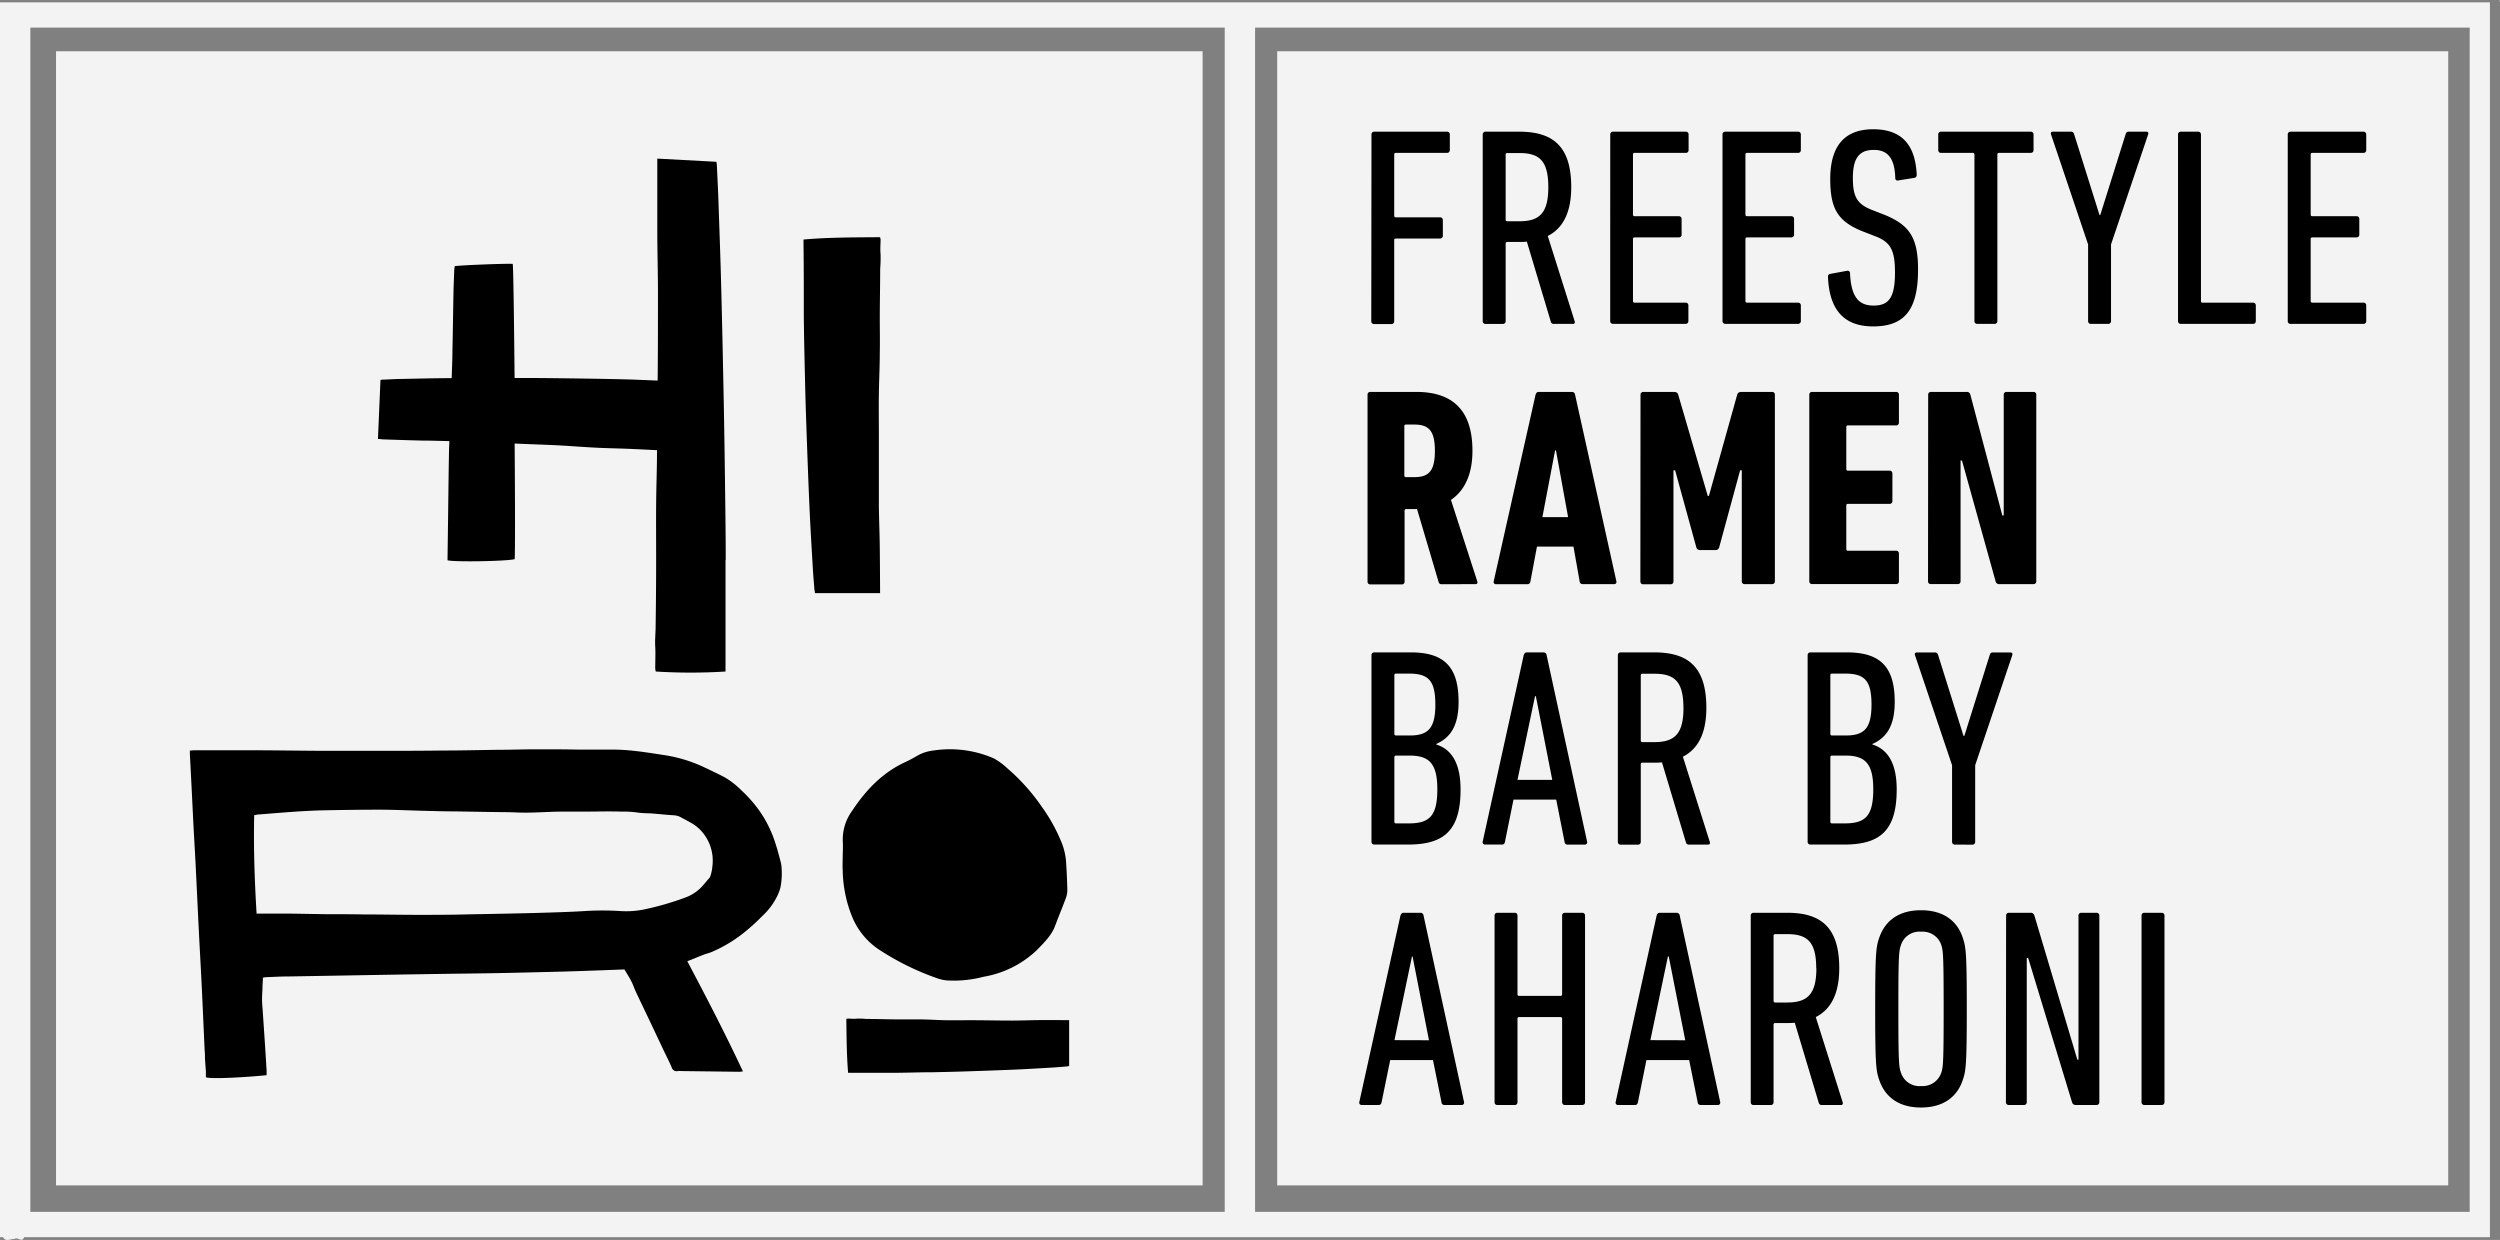 <svg xmlns="http://www.w3.org/2000/svg" viewBox="0 0 493.99 245"><rect x="0" y="0" width="493.99" height="245" fill="#808080" stroke="none"/><defs><style>.cls-1{fill:#fff;opacity:0.9;}</style></defs><title>Asset 9</title><g id="Layer_2" data-name="Layer 2"><g id="Design"><path class="cls-1" d="M5.11.46H0v244H.59c.52,1,1.41.33,2.41.33v-.1c1,0,1.28.78,1.8-.22H492V.46H5.11Zm.89,5H242v234H6Zm482,234H248V5.46H488Z"/><polygon class="cls-1" points="493.84 0 493.84 0.28 493.99 0.28 493.84 0"/><rect class="cls-1" x="11.07" y="10.13" width="226.56" height="224.1"/><rect class="cls-1" x="252.37" y="10.13" width="231.39" height="224.1"/><path d="M173.85,117.2l-12.82,0c0-.29-.09-.53-.11-.78-.11-1.39-.23-2.77-.31-4.16-.24-4.09-.49-8.18-.67-12.27-.23-5.22-.42-10.44-.6-15.67q-.18-5-.29-10.1c-.09-3.86-.18-7.72-.22-11.58,0-4.9,0-9.79-.06-14.69,0-.18,0-.36,0-.62,5-.44,10.07-.42,15.11-.46a1.91,1.91,0,0,1,.12.41c0,1-.11,2,0,3a26.09,26.09,0,0,1-.08,2.82c0,3.18-.07,6.35-.08,9.53,0,2.4.05,4.8,0,7.2,0,2.66-.14,5.32-.18,8s0,5.27,0,7.91c0,4.47,0,8.94,0,13.42,0,2.75.13,5.51.17,8.26s.05,5.79.07,8.68c0,.35,0,.7,0,1.14"/><path d="M143.4,110.65c0-5.56-.09-11.13-.16-16.69q-.09-7.28-.23-14.56c-.15-7.53-.3-15.06-.5-22.6-.15-5.9-.37-11.8-.57-17.7-.07-2-.18-4-.27-6,0-.36-.06-.72-.1-1.13l-11.69-.63c0,.64,0,1.14,0,1.64,0,4.17,0,8.34,0,12.51,0,4,.12,7.94.13,11.91,0,5.93,0,11.87-.06,17.8L125,75c-3.52-.1-7-.16-10.57-.21q-4.6-.07-9.21-.1h-3.54c-.11-11.77-.25-22-.37-22.54-.66-.12-10.55.25-11.47.45,0,.27-.07.52-.08.76-.06,1.43-.12,2.86-.15,4.3-.08,3.86-.12,7.71-.21,11.57,0,1.83-.1,3.66-.15,5.49-3.18,0-6.37.09-9.55.15-1.27,0-2.53.09-3.8.14-.23,0-.45,0-.72.07-.17,3.9-.33,7.73-.5,11.66.41,0,.72.07,1,.08,2.64.09,5.28.18,7.92.24,1.73,0,3.46.07,5.19.1,0,.54-.05,1.09-.06,1.64-.09,4.4-.13,8.8-.19,13.2q-.05,4.11-.11,8.22c0,.17,0,.34,0,.48,1.14.39,11.89.2,13.26-.22.11-.79.09-11.1,0-22.84l1.64.07c2.4.1,4.81.17,7.21.3s4.84.33,7.26.45c2.19.11,4.38.14,6.57.23,1.82.08,3.63.17,5.45.26,0,3.55-.14,7.09-.17,10.64s0,6.92,0,10.37q0,6.86-.1,13.72c0,1.35-.16,2.71-.08,4.05s0,2.91,0,4.36a4.47,4.47,0,0,0,.11.6,111,111,0,0,0,13.78,0c0-.37,0-.63,0-.9,0-7.06,0-14.11,0-21.16"/><path d="M50.23,161.06c-.15,6.53.08,13,.47,19.46l.4,0c1.59,0,3.18,0,4.78,0,2.87,0,5.75.09,8.62.12,2.45,0,4.91,0,7.36.05,3.56,0,7.12.08,10.68.08,3.38,0,6.77,0,10.15-.1,4.47-.08,8.93-.16,13.4-.28,3.16-.09,6.32-.18,9.48-.37a56.15,56.15,0,0,1,7,0,17.8,17.8,0,0,0,4.62-.3,56.61,56.61,0,0,0,8.09-2.32,8.47,8.47,0,0,0,3.64-2.46l1.37-1.61a8.14,8.14,0,0,0,.47-2.11,8.73,8.73,0,0,0-1.07-5.48,8.3,8.3,0,0,0-2.74-2.92c-.76-.45-1.55-.85-2.32-1.27a3.28,3.28,0,0,0-1.43-.45c-1.58-.09-3.16-.27-4.74-.39a19.27,19.27,0,0,1-2.38-.14,20,20,0,0,0-3.36-.2c-2.42-.08-4.85,0-7.27,0-1.41,0-2.82,0-4.24,0-3,0-6.09.31-9.14.17-1.39-.07-2.78-.06-4.18-.08l-7.76-.13c-2.25,0-4.51-.07-6.77-.13-2.74-.07-5.48-.2-8.22-.21-3.63,0-7.26.05-10.88.12-4.4.08-8.79.49-13.17.83-.24,0-.47.08-.81.13m85.53,28.87c3.83,7.23,7.54,14.39,11,21.78-.31,0-.52.06-.73.06l-11.35-.14a5.92,5.92,0,0,0-.8,0,1,1,0,0,1-1.21-.75c-.55-1.27-1.2-2.51-1.79-3.77l-2.4-5.08c-.69-1.46-1.39-2.9-2.08-4.36-.44-.94-.91-1.86-1.27-2.83a13.09,13.09,0,0,0-1.13-2.18c-.28-.47-.8-1.4-.77-1.11-.12,0-8.36.33-12.36.43s-7.92.2-11.88.28c-3.49.07-7,.1-10.48.15l-9.16.14-22.63.39c-1.42,0-2.83.09-4.24.14a5.71,5.71,0,0,0-.58.09c0,.56-.06,1.11-.08,1.65,0,.86-.09,1.72-.09,2.58s.07,1.45.12,2.17c.17,2.53.35,5.07.51,7.6q.14,2.18.27,4.35c0,.28,0,.57,0,.92-3.45.37-11.49.86-12,.38,0-.18,0-.93,0-1.21q-.1-1.25-.18-2.51c0-.5,0-1-.06-1.51-.18-4.05-.36-8.11-.55-12.17-.18-3.77-.4-7.54-.59-11.31-.22-4.39-.42-8.78-.64-13.17-.12-2.36-.26-4.72-.39-7.08-.18-3.46-.34-6.92-.52-10.39-.07-1.46-.15-2.91-.23-4.37,0-.24,0-.48,0-.8.32,0,.58-.06.83-.06h4.58c2.08,0,4.16,0,6.23,0,5,0,9.91.09,14.86.11q6.86,0,13.73,0,4.84,0,9.69-.06c3.58,0,7.17-.09,10.75-.14,2.52,0,5-.09,7.56-.1,2.87,0,5.74,0,8.62.06,2.28,0,4.56,0,6.83,0,1.5,0,3,.12,4.5.29,2,.23,3.94.55,5.9.85a28.18,28.18,0,0,1,7.56,2.36q2,.93,4,1.95a16.56,16.56,0,0,1,3.34,2.6,25.61,25.61,0,0,1,3.88,4.51,23.61,23.61,0,0,1,2.92,6.21c.38,1.17.68,2.37,1,3.57a5.51,5.51,0,0,1,.14,1.11,13.89,13.89,0,0,1-.25,3.89,9.53,9.53,0,0,1-.82,2,13.16,13.16,0,0,1-2.7,3.5,39.75,39.75,0,0,1-3,2.78,27.48,27.48,0,0,1-7.19,4.43c-.48.18-1,.3-1.45.48-1,.39-2,.8-3.12,1.25"/><path d="M166.53,166.15a9.59,9.59,0,0,1,1.86-5.95c2.68-4.06,5.94-7.5,10.44-9.59a25.13,25.13,0,0,0,2.33-1.23,8.3,8.3,0,0,1,3.27-1.08,21.7,21.7,0,0,1,12,1.58,14,14,0,0,1,2.69,2,39.17,39.17,0,0,1,6.75,7.56,33.3,33.3,0,0,1,3.64,6.43,13,13,0,0,1,1.15,4.49c.11,1.79.2,3.58.24,5.38a4.56,4.56,0,0,1-.26,1.64c-.69,1.87-1.47,3.71-2.16,5.58s-2.23,3.37-3.65,4.82A20.11,20.11,0,0,1,194.37,193a23.16,23.16,0,0,1-7.24.73,8.09,8.09,0,0,1-1.75-.36,52.41,52.41,0,0,1-11.79-5.8,14.3,14.3,0,0,1-5.24-6.49,25.4,25.4,0,0,1-1.83-9c-.07-1.07,0-2.15,0-3.23,0,0,.09-1.84,0-2.75"/><path d="M211.26,201.65c0,3,0,6,0,9-.18,0-.33.06-.49.08-.87.07-1.73.15-2.6.2-2.56.15-5.11.31-7.67.42-3.26.14-6.53.25-9.79.36q-3.16.1-6.31.16c-2.41,0-4.83.09-7.24.11-3.06,0-6.12,0-9.19,0l-.39,0c-.29-3.55-.3-7.09-.35-10.63a1.14,1.14,0,0,1,.26-.08c.63,0,1.26.09,1.89,0a14.45,14.45,0,0,1,1.76.07c2,0,4,.07,6,.09,1.5,0,3,0,4.5,0,1.66,0,3.32.12,5,.16s3.3,0,4.94,0c2.8,0,5.59.07,8.39.07,1.72,0,3.44-.07,5.17-.09s3.62,0,5.43,0c.22,0,.43,0,.71,0"/><path d="M271,26.58a.53.53,0,0,1,.56-.56h14.36a.53.53,0,0,1,.56.56v3.07a.53.53,0,0,1-.56.56H275.82a.3.3,0,0,0-.33.33V42.61a.3.3,0,0,0,.33.33h8.72a.53.53,0,0,1,.56.56v3.07a.53.53,0,0,1-.56.56h-8.72a.3.3,0,0,0-.33.34v16a.53.53,0,0,1-.56.56h-3.41a.53.53,0,0,1-.56-.56Z"/><path d="M307.06,64a.56.56,0,0,1-.61-.39l-4.75-15.86a14.61,14.61,0,0,1-1.57.06h-2.29a.3.3,0,0,0-.33.34v15.3a.53.53,0,0,1-.56.56h-3.41a.53.53,0,0,1-.56-.56V26.58a.53.53,0,0,1,.56-.56h6.65c6.7,0,10.28,2.9,10.28,10.95,0,5.08-1.68,8.16-4.64,9.66l5.31,16.81c.11.28,0,.56-.28.56Zm-1.12-27c0-5.14-1.68-6.76-5.7-6.76h-2.4a.3.3,0,0,0-.33.33V43.39a.3.3,0,0,0,.33.33h2.4C304.15,43.72,305.94,42.16,305.94,37Z"/><path d="M318.18,26.58a.53.53,0,0,1,.56-.56h14.36a.53.53,0,0,1,.56.56v3.07a.53.53,0,0,1-.56.56H323a.3.3,0,0,0-.33.33V42.38a.3.3,0,0,0,.33.34h8.72a.53.53,0,0,1,.56.56v3.07a.53.53,0,0,1-.56.56H323a.3.3,0,0,0-.33.33V59.47a.3.3,0,0,0,.33.33h10.06a.53.53,0,0,1,.56.56v3.07a.53.53,0,0,1-.56.56H318.73a.53.53,0,0,1-.56-.56Z"/><path d="M340.36,26.58a.53.53,0,0,1,.56-.56h14.36a.53.53,0,0,1,.56.56v3.07a.53.53,0,0,1-.56.56H345.22a.3.3,0,0,0-.33.33V42.38a.3.3,0,0,0,.33.34h8.72a.53.53,0,0,1,.56.56v3.07a.53.53,0,0,1-.56.56h-8.72a.3.3,0,0,0-.33.33V59.47a.3.3,0,0,0,.33.33h10.06a.53.53,0,0,1,.56.56v3.07a.53.53,0,0,1-.56.56H340.92a.53.53,0,0,1-.56-.56Z"/><path d="M370.14,64.5c-5.76,0-8.66-3.24-8.94-9.77,0-.34.11-.56.45-.61l3.3-.61a.48.48,0,0,1,.61.5c.22,4.69,1.73,6.37,4.64,6.37s4.24-1.4,4.24-6.53c0-4.36-.84-6-3.85-7.15l-2.29-.89c-5.2-2-6.65-4.58-6.65-10.44,0-6.48,2.79-9.83,8.49-9.83s8.32,3.13,8.6,9a.56.56,0,0,1-.5.61l-3.13.5a.45.45,0,0,1-.61-.45c-.11-3.74-1.34-5.58-4.25-5.58s-4.13,1.68-4.13,5.53.89,5.25,4,6.42l2.29.89c4.86,2,6.59,4.47,6.59,10.78C379,60.92,376.56,64.5,370.14,64.5Z"/><path d="M390.7,64a.53.53,0,0,1-.56-.56V30.54a.3.3,0,0,0-.33-.33h-6.26a.53.53,0,0,1-.56-.56V26.58a.53.53,0,0,1,.56-.56h17.71a.53.53,0,0,1,.56.56v3.07a.53.53,0,0,1-.56.56H395a.3.3,0,0,0-.33.33v32.9a.53.53,0,0,1-.56.56Z"/><path d="M413.16,64a.53.53,0,0,1-.56-.56V48.3l-7.32-21.72c-.11-.34,0-.56.39-.56h3.52c.39,0,.56.17.67.56l5,15.92H415l5-15.92c.11-.39.28-.56.61-.56h3.46c.39,0,.5.22.39.56L417.13,48.3V63.44a.53.53,0,0,1-.56.56Z"/><path d="M430.37,26.58a.53.53,0,0,1,.56-.56h3.41a.53.53,0,0,1,.56.56v32.9a.3.3,0,0,0,.33.33h9.95a.53.53,0,0,1,.56.56v3.07a.53.53,0,0,1-.56.56H430.93a.53.53,0,0,1-.56-.56Z"/><path d="M452.05,26.58a.53.53,0,0,1,.56-.56H467a.53.53,0,0,1,.56.56v3.07a.53.53,0,0,1-.56.56H456.91a.3.3,0,0,0-.33.33V42.38a.3.3,0,0,0,.33.34h8.72a.53.53,0,0,1,.56.56v3.07a.53.53,0,0,1-.56.56h-8.72a.3.3,0,0,0-.33.33V59.47a.3.3,0,0,0,.33.33H467a.53.53,0,0,1,.56.56v3.07A.53.53,0,0,1,467,64H452.61a.53.53,0,0,1-.56-.56Z"/><path d="M284.87,115.44a.55.55,0,0,1-.61-.45L280,100.59h-2.12a.3.3,0,0,0-.34.33v14a.53.53,0,0,1-.56.56h-6.2a.53.53,0,0,1-.56-.56V78a.53.53,0,0,1,.56-.56h9.05c6.76,0,11.12,3.18,11.12,11.62,0,4.8-1.62,7.93-4.25,9.72l5.2,16.08c.11.28,0,.56-.28.56Zm-1.34-26.36c0-4-1.23-5.19-4.08-5.19h-1.62a.3.3,0,0,0-.34.33v9.72a.3.3,0,0,0,.34.34h1.62C282.3,94.28,283.53,93.11,283.53,89.08Z"/><path d="M303.42,78c.11-.34.28-.56.61-.56h6.59a.61.61,0,0,1,.61.56l8.16,36.86a.43.43,0,0,1-.45.56h-6.2a.57.57,0,0,1-.61-.56L310.91,108H303.7l-1.29,6.87a.57.57,0,0,1-.61.56h-6.2a.43.43,0,0,1-.45-.56Zm6.43,24.18L307.45,89h-.17l-2.51,13.18Z"/><path d="M324.16,78a.53.53,0,0,1,.56-.56h6c.5,0,.78.17.89.56L337.45,98h.22L343.26,78c.11-.39.39-.56.89-.56h6a.53.53,0,0,1,.56.56v36.86a.53.53,0,0,1-.56.56h-5.42a.53.53,0,0,1-.56-.56V92.94h-.33l-4.13,15.19a.72.72,0,0,1-.73.56h-3.07a.72.72,0,0,1-.73-.56L331,92.94h-.33v21.95a.53.53,0,0,1-.56.56h-5.42a.53.53,0,0,1-.56-.56Z"/><path d="M357.51,78a.53.53,0,0,1,.56-.56h16.59a.53.53,0,0,1,.56.56V83.5a.53.53,0,0,1-.56.56h-9.5a.3.3,0,0,0-.34.33v8.27a.3.3,0,0,0,.34.34h8.21a.53.53,0,0,1,.56.56V99a.53.53,0,0,1-.56.56h-8.21a.3.3,0,0,0-.34.33v8.6a.3.3,0,0,0,.34.33h9.5a.53.53,0,0,1,.56.56v5.47a.53.53,0,0,1-.56.56H358.07a.53.53,0,0,1-.56-.56Z"/><path d="M381,78a.53.53,0,0,1,.56-.56h7a.7.7,0,0,1,.78.56l6.31,23.85h.28V78a.53.53,0,0,1,.56-.56h5.31a.53.53,0,0,1,.56.56v36.86a.53.53,0,0,1-.56.56h-6.7a.7.7,0,0,1-.78-.56L387.68,91h-.28v23.85a.53.53,0,0,1-.56.56h-5.31a.53.53,0,0,1-.56-.56Z"/><path d="M271,129.47a.53.53,0,0,1,.56-.56h7.21c6.59,0,9.44,2.85,9.44,9.77,0,4.75-1.62,7.09-4.41,8.32v.11c2.85.89,4.8,3.46,4.8,8.88,0,8.16-3.3,10.89-10.39,10.89h-6.65a.53.53,0,0,1-.56-.56Zm7.54,15.86c3.58,0,5.08-1.34,5.08-6.09s-1.34-6.14-5.2-6.14h-2.57a.3.3,0,0,0-.33.33V145a.3.3,0,0,0,.33.33Zm-2.68,17.37h2.51c4.13,0,5.64-1.51,5.64-6.76,0-5.08-1.62-6.64-5.48-6.64h-2.68a.3.3,0,0,0-.33.33v12.73A.3.3,0,0,0,275.82,162.7Z"/><path d="M301.08,129.47c.11-.34.28-.56.61-.56H305a.61.61,0,0,1,.61.56l8,36.86a.46.46,0,0,1-.5.56h-3.35a.57.57,0,0,1-.61-.56L307.5,158h-8.44l-1.68,8.32c-.06.33-.22.56-.56.56h-3.35a.46.46,0,0,1-.5-.56Zm5.64,24.63-3.24-16.53h-.17l-3.46,16.53Z"/><path d="M333.76,166.89a.56.56,0,0,1-.61-.39l-4.75-15.86a14.61,14.61,0,0,1-1.57.06h-2.29a.3.3,0,0,0-.33.34v15.3a.53.53,0,0,1-.56.56h-3.41a.53.53,0,0,1-.56-.56V129.47a.53.53,0,0,1,.56-.56h6.65c6.7,0,10.28,2.9,10.28,10.95,0,5.08-1.68,8.16-4.64,9.66l5.31,16.81c.11.28,0,.56-.28.56Zm-1.12-27c0-5.14-1.68-6.76-5.7-6.76h-2.4a.3.3,0,0,0-.33.33v12.85a.3.3,0,0,0,.33.33h2.4C330.86,146.62,332.65,145.06,332.65,139.86Z"/><path d="M357.18,129.47a.53.53,0,0,1,.56-.56h7.21c6.59,0,9.44,2.85,9.44,9.77,0,4.75-1.62,7.09-4.41,8.32v.11c2.85.89,4.8,3.46,4.8,8.88,0,8.16-3.3,10.89-10.39,10.89h-6.65a.53.53,0,0,1-.56-.56Zm7.54,15.86c3.58,0,5.08-1.34,5.08-6.09s-1.34-6.14-5.2-6.14H362a.3.3,0,0,0-.33.33V145a.3.3,0,0,0,.33.33ZM362,162.7h2.51c4.13,0,5.64-1.51,5.64-6.76,0-5.08-1.62-6.64-5.48-6.64H362a.3.3,0,0,0-.33.33v12.73A.3.3,0,0,0,362,162.7Z"/><path d="M386.28,166.89a.53.53,0,0,1-.56-.56V151.2l-7.32-21.72c-.11-.34,0-.56.39-.56h3.52c.39,0,.56.17.67.56l5,15.92h.17l5-15.92c.11-.39.28-.56.61-.56h3.46c.39,0,.5.22.39.56l-7.32,21.72v15.14a.53.53,0,0,1-.56.56Z"/><path d="M276.72,180.92c.11-.34.28-.56.61-.56h3.35a.61.61,0,0,1,.61.56l8,36.86a.46.46,0,0,1-.5.56h-3.35a.57.57,0,0,1-.61-.56l-1.68-8.32H274.7L273,217.78c-.06.33-.22.56-.56.56h-3.35a.46.46,0,0,1-.5-.56Zm5.64,24.63L279.12,189H279l-3.46,16.53Z"/><path d="M295.32,180.92a.53.53,0,0,1,.56-.56h3.41a.53.53,0,0,1,.56.56v15.53a.3.3,0,0,0,.33.33h8.16a.3.3,0,0,0,.33-.33V180.92a.53.53,0,0,1,.56-.56h3.41a.53.53,0,0,1,.56.56v36.86a.53.53,0,0,1-.56.56h-3.41a.53.53,0,0,1-.56-.56V201.31a.3.3,0,0,0-.33-.34h-8.16a.3.3,0,0,0-.33.34v16.48a.53.53,0,0,1-.56.56h-3.41a.53.53,0,0,1-.56-.56Z"/><path d="M327.34,180.92c.11-.34.28-.56.61-.56h3.35a.61.61,0,0,1,.61.56l8,36.86a.46.46,0,0,1-.5.56h-3.35a.57.57,0,0,1-.61-.56l-1.68-8.32h-8.44l-1.68,8.32c-.06.33-.22.56-.56.56h-3.35a.46.46,0,0,1-.5-.56ZM333,205.55,329.74,189h-.17l-3.46,16.53Z"/><path d="M360,218.34a.56.56,0,0,1-.61-.39l-4.75-15.86a14.61,14.61,0,0,1-1.57.06h-2.29a.3.3,0,0,0-.33.34v15.3a.53.53,0,0,1-.56.56H346.5a.53.53,0,0,1-.56-.56V180.92a.53.53,0,0,1,.56-.56h6.65c6.7,0,10.28,2.9,10.28,10.95,0,5.08-1.68,8.16-4.64,9.66l5.31,16.81c.11.28,0,.56-.28.56Zm-1.12-27c0-5.14-1.68-6.76-5.7-6.76h-2.4a.3.3,0,0,0-.33.33v12.85a.3.3,0,0,0,.33.33h2.4C357.12,198.07,358.91,196.5,358.91,191.31Z"/><path d="M371.26,213.2c-.56-1.68-.73-3.07-.73-13.85s.17-12.18.73-13.85c1.17-3.63,4-5.64,8.32-5.64s7.21,2,8.32,5.64c.56,1.68.73,3.07.73,13.85s-.17,12.17-.73,13.85c-1.12,3.63-4,5.64-8.32,5.64S372.43,216.83,371.26,213.2Zm12.35-1.28c.34-1.12.45-2,.45-12.57s-.11-11.45-.45-12.57a3.88,3.88,0,0,0-4-2.68,3.82,3.82,0,0,0-4,2.68c-.39,1.12-.5,2-.5,12.57s.11,11.45.5,12.57a3.82,3.82,0,0,0,4,2.68A3.88,3.88,0,0,0,383.6,211.92Z"/><path d="M396.4,180.92a.53.53,0,0,1,.56-.56h4.19a.76.76,0,0,1,.84.56l8.49,28.48h.22V180.92a.53.53,0,0,1,.56-.56h3a.53.53,0,0,1,.56.56v36.86a.53.53,0,0,1-.56.56h-4a.75.75,0,0,1-.84-.56l-8.66-28.48h-.28v28.48a.53.53,0,0,1-.56.56h-3a.53.53,0,0,1-.56-.56Z"/><path d="M423.16,180.92a.53.53,0,0,1,.56-.56h3.41a.53.53,0,0,1,.56.56v36.86a.53.53,0,0,1-.56.56h-3.41a.53.53,0,0,1-.56-.56Z"/></g></g></svg>